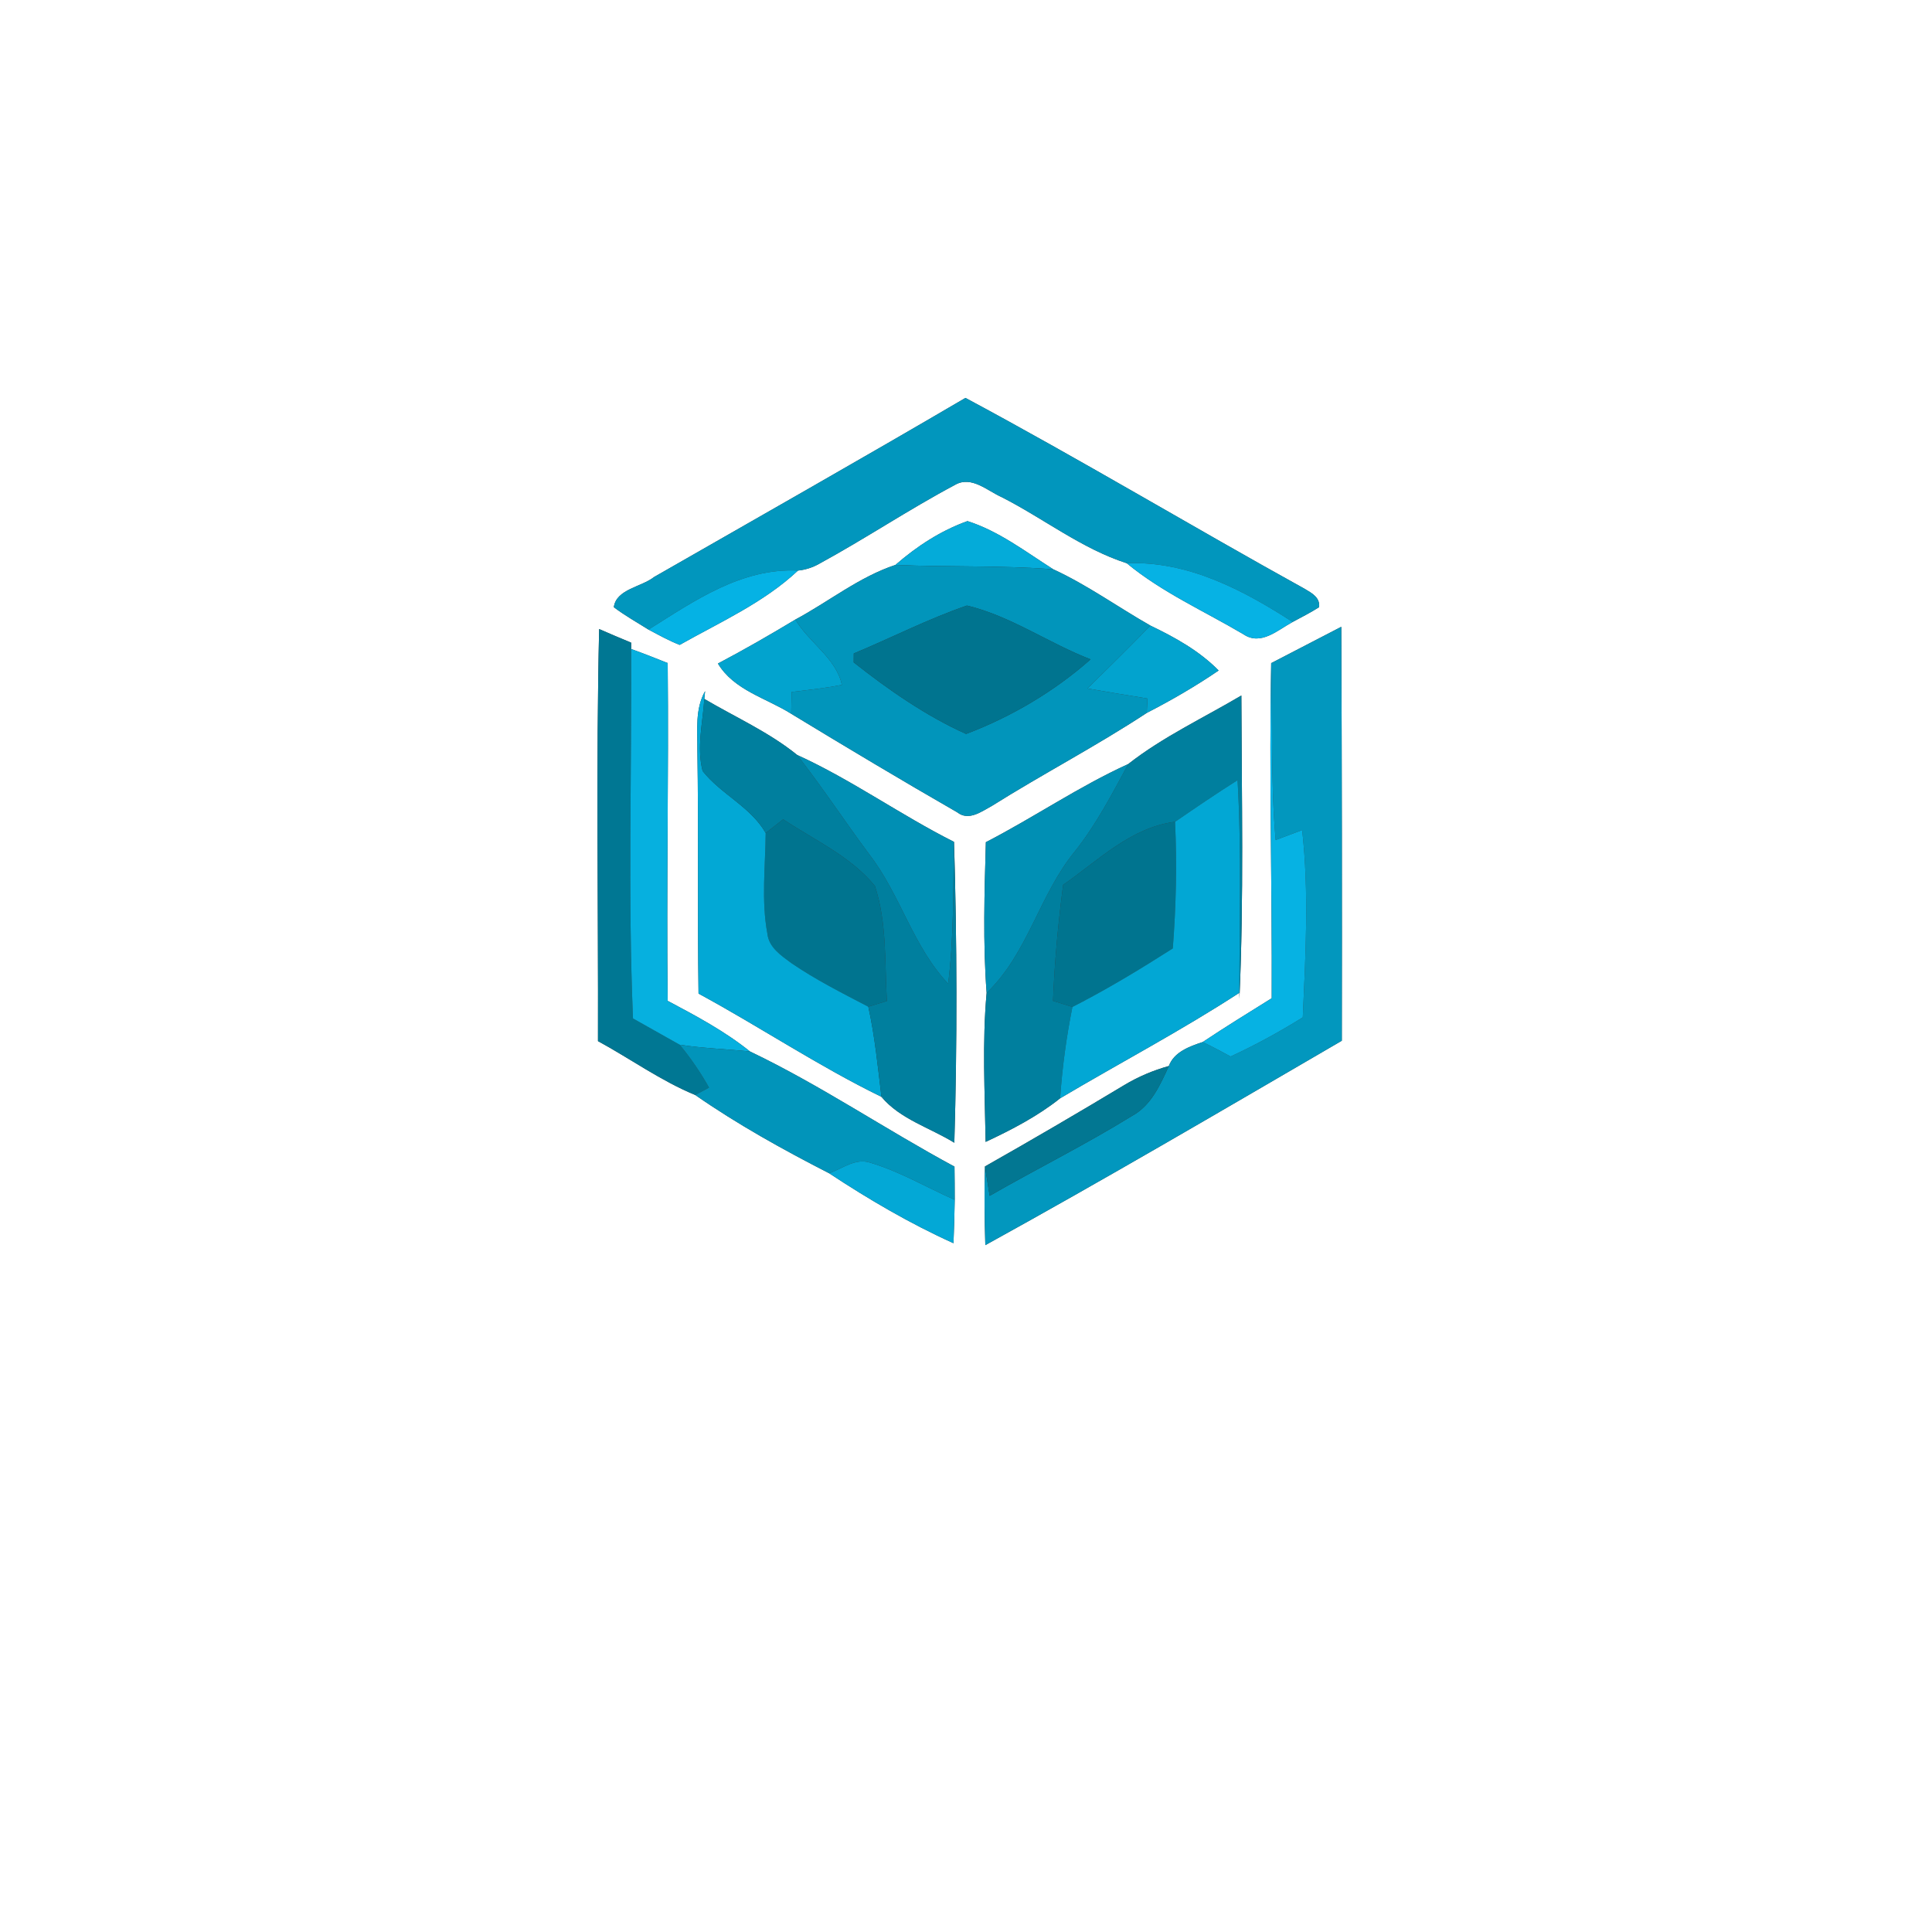 <?xml version="1.0" encoding="UTF-8" ?>
<!DOCTYPE svg PUBLIC "-//W3C//DTD SVG 1.1//EN" "http://www.w3.org/Graphics/SVG/1.1/DTD/svg11.dtd">
<svg width="250pt" height="250pt" viewBox="0 0 250 250" version="1.1" xmlns="http://www.w3.org/2000/svg">
<rect x="0" y="0" width="250" height="250" fill="#333333" stroke="none"/>
<g id="#ffffffff">
<path fill="#ffffff" opacity="1.00" d=" M 0.00 0.00 L 250.00 0.00 L 250.00 250.00 L 0.00 250.00 L 0.00 0.00 M 84.63 74.67 C 82.99 75.97 79.74 76.23 79.43 78.57 C 80.85 79.65 82.41 80.52 83.92 81.47 C 85.24 82.17 86.55 82.90 87.95 83.45 C 93.18 80.50 98.84 77.98 103.26 73.83 C 104.23 73.73 105.14 73.44 105.99 72.96 C 111.96 69.71 117.62 65.91 123.62 62.72 C 125.73 61.53 127.79 63.53 129.66 64.35 C 135.07 67.11 139.99 71.01 145.80 72.88 C 150.35 76.65 155.84 79.08 160.91 82.08 C 163.15 83.60 165.35 81.52 167.27 80.48 C 168.42 79.86 169.59 79.27 170.69 78.57 C 170.84 77.33 169.76 76.75 168.85 76.21 C 154.15 68.08 139.74 59.42 124.93 51.49 C 111.56 59.33 98.07 66.97 84.63 74.67 M 125.19 67.43 C 121.75 68.66 118.62 70.70 115.87 73.10 C 111.18 74.65 107.25 77.85 102.92 80.17 C 99.63 82.15 96.30 84.07 92.90 85.86 C 94.96 89.31 99.16 90.33 102.38 92.36 C 109.49 96.68 116.64 100.96 123.86 105.11 C 125.34 106.28 126.99 105.02 128.34 104.29 C 134.94 100.14 141.87 96.54 148.39 92.25 C 151.59 90.60 154.71 88.80 157.69 86.76 C 155.19 84.22 152.05 82.48 148.86 80.95 C 144.66 78.56 140.70 75.70 136.30 73.67 C 132.72 71.40 129.25 68.72 125.19 67.43 M 164.49 85.81 C 164.21 100.26 164.62 114.72 164.56 129.17 C 161.57 131.04 158.56 132.88 155.63 134.84 C 153.93 135.40 151.92 136.12 151.25 137.94 C 149.23 138.51 147.29 139.32 145.50 140.40 C 139.53 143.99 133.51 147.51 127.45 150.94 C 127.35 154.33 127.40 157.73 127.50 161.12 C 143.02 152.57 158.31 143.59 173.63 134.67 C 173.66 116.82 173.64 98.96 173.56 81.11 C 170.54 82.69 167.51 84.23 164.49 85.81 M 77.38 134.72 C 81.59 137.01 85.52 139.86 89.96 141.69 C 95.46 145.51 101.34 148.77 107.29 151.82 C 112.43 155.21 117.77 158.34 123.38 160.87 C 123.46 159.00 123.51 157.13 123.54 155.26 C 123.54 153.82 123.53 152.39 123.51 150.96 C 114.60 146.16 106.17 140.42 97.05 136.06 C 93.79 133.44 90.08 131.46 86.40 129.51 C 86.23 114.94 86.54 100.37 86.40 85.80 C 84.83 85.17 83.26 84.55 81.67 83.98 L 81.67 83.16 C 80.28 82.59 78.91 82.00 77.53 81.40 C 77.12 99.17 77.43 116.95 77.38 134.72 M 90.24 97.00 C 90.41 107.52 90.24 118.05 90.39 128.57 C 98.36 132.89 105.91 137.96 114.06 141.93 C 116.47 144.82 120.36 145.93 123.49 147.87 C 123.87 134.91 123.84 121.90 123.45 108.94 C 116.53 105.46 110.20 100.90 103.15 97.69 C 99.51 94.74 95.16 92.81 91.14 90.44 L 91.24 89.43 C 89.93 91.74 90.26 94.45 90.24 97.00 M 145.99 98.87 C 139.61 101.77 133.79 105.77 127.57 108.98 C 127.39 115.48 127.18 122.00 127.67 128.48 C 127.09 134.87 127.44 141.34 127.54 147.76 C 130.92 146.18 134.25 144.45 137.18 142.12 C 144.90 137.54 152.87 133.35 160.38 128.46 L 160.38 129.24 C 160.96 116.18 160.67 103.08 160.63 90.00 C 155.73 92.90 150.48 95.35 145.99 98.87 Z" />
</g>
<g id="#0196bdff">
<path fill="#0196bd" opacity="1.00" d=" M 84.63 74.67 C 98.07 66.97 111.56 59.33 124.93 51.49 C 139.74 59.42 154.15 68.08 168.85 76.21 C 169.76 76.75 170.84 77.33 170.69 78.57 C 169.59 79.27 168.42 79.86 167.27 80.48 C 160.81 76.32 153.72 72.57 145.80 72.88 C 139.99 71.01 135.07 67.11 129.66 64.35 C 127.79 63.53 125.73 61.53 123.62 62.72 C 117.62 65.91 111.96 69.71 105.99 72.96 C 105.14 73.44 104.23 73.73 103.26 73.83 C 95.92 73.48 89.83 77.76 83.92 81.47 C 82.41 80.52 80.85 79.65 79.43 78.57 C 79.74 76.23 82.99 75.97 84.63 74.67 Z" />
</g>
<g id="#04abd9ff">
<path fill="#04abd9" opacity="1.00" d=" M 125.19 67.43 C 129.25 68.72 132.72 71.40 136.30 73.67 C 129.51 73.14 122.68 73.40 115.87 73.10 C 118.62 70.70 121.75 68.66 125.19 67.43 Z" />
</g>
<g id="#0195bbff">
<path fill="#0195bb" opacity="1.00" d=" M 102.92 80.17 C 107.25 77.85 111.18 74.65 115.87 73.10 C 122.68 73.40 129.51 73.14 136.30 73.67 C 140.70 75.70 144.66 78.56 148.86 80.95 C 146.19 83.70 143.45 86.39 140.72 89.09 C 143.30 89.54 145.89 89.97 148.48 90.39 C 148.46 90.86 148.42 91.79 148.39 92.25 C 141.87 96.54 134.94 100.14 128.34 104.29 C 126.99 105.02 125.34 106.28 123.86 105.11 C 116.64 100.96 109.49 96.68 102.38 92.36 C 102.40 91.42 102.42 90.48 102.44 89.54 C 104.61 89.28 106.79 89.05 108.94 88.62 C 108.21 85.16 104.68 83.15 102.92 80.17 M 110.48 84.56 C 110.47 84.85 110.47 85.42 110.47 85.71 C 114.95 89.25 119.79 92.62 125.01 94.97 C 130.84 92.77 136.43 89.47 141.12 85.32 C 135.70 83.23 130.77 79.70 125.12 78.36 C 120.12 80.08 115.37 82.52 110.48 84.56 Z" />
</g>
<g id="#06b2e4ff">
<path fill="#06b2e4" opacity="1.00" d=" M 145.80 72.88 C 153.72 72.57 160.81 76.32 167.27 80.48 C 165.35 81.52 163.15 83.60 160.91 82.08 C 155.84 79.08 150.35 76.65 145.80 72.88 Z" />
</g>
<g id="#05b2e4ff">
<path fill="#05b2e4" opacity="1.00" d=" M 83.92 81.47 C 89.83 77.76 95.92 73.48 103.26 73.83 C 98.84 77.98 93.18 80.50 87.95 83.45 C 86.55 82.90 85.24 82.17 83.92 81.47 Z" />
</g>
<g id="#00748fff">
<path fill="#00748f" opacity="1.00" d=" M 110.48 84.56 C 115.37 82.52 120.12 80.08 125.12 78.36 C 130.77 79.70 135.70 83.23 141.12 85.32 C 136.43 89.47 130.84 92.77 125.01 94.97 C 119.79 92.62 114.95 89.25 110.47 85.71 C 110.47 85.42 110.47 84.85 110.48 84.56 Z" />
<path fill="#00748f" opacity="1.00" d=" M 99.08 107.79 C 99.83 107.20 100.58 106.61 101.34 106.02 C 105.39 108.71 110.08 110.81 113.21 114.64 C 114.79 119.41 114.47 124.56 114.76 129.53 C 114.16 129.71 112.96 130.09 112.36 130.27 C 108.98 128.50 105.54 126.78 102.38 124.61 C 101.07 123.64 99.49 122.59 99.30 120.82 C 98.50 116.52 99.04 112.13 99.08 107.79 Z" />
<path fill="#00748f" opacity="1.00" d=" M 137.57 114.50 C 142.12 111.35 146.30 107.08 152.05 106.34 C 152.31 111.80 152.18 117.27 151.76 122.72 C 147.53 125.42 143.24 128.02 138.77 130.30 C 138.14 130.10 136.89 129.70 136.26 129.51 C 136.46 124.49 136.92 119.48 137.57 114.50 Z" />
</g>
<g id="#02a3ceff">
<path fill="#02a3ce" opacity="1.00" d=" M 92.90 85.86 C 96.30 84.07 99.63 82.15 102.92 80.17 C 104.68 83.15 108.21 85.16 108.94 88.62 C 106.79 89.05 104.61 89.28 102.44 89.54 C 102.42 90.48 102.40 91.42 102.38 92.36 C 99.16 90.33 94.96 89.31 92.90 85.86 Z" />
<path fill="#02a3ce" opacity="1.00" d=" M 148.86 80.95 C 152.05 82.48 155.19 84.22 157.69 86.76 C 154.71 88.80 151.59 90.60 148.39 92.25 C 148.42 91.79 148.46 90.86 148.48 90.39 C 145.89 89.97 143.30 89.54 140.72 89.09 C 143.45 86.39 146.19 83.70 148.86 80.95 Z" />
</g>
<g id="#0297beff">
<path fill="#0297be" opacity="1.00" d=" M 164.49 85.81 C 167.51 84.23 170.54 82.69 173.56 81.11 C 173.64 98.96 173.66 116.82 173.63 134.67 C 158.31 143.59 143.02 152.57 127.50 161.12 C 127.40 157.73 127.35 154.33 127.45 150.94 C 127.65 152.21 127.85 153.47 128.06 154.74 C 134.15 151.24 140.47 148.11 146.46 144.41 C 148.96 143.06 150.12 140.40 151.25 137.94 C 151.92 136.12 153.93 135.40 155.63 134.84 C 156.85 135.42 158.04 136.06 159.24 136.71 C 162.46 135.23 165.57 133.52 168.58 131.65 C 168.94 123.58 169.40 115.47 168.50 107.41 C 167.35 107.84 166.21 108.27 165.07 108.70 C 164.40 101.09 164.70 93.44 164.49 85.81 Z" />
</g>
<g id="#007793ff">
<path fill="#007793" opacity="1.00" d=" M 77.38 134.72 C 77.43 116.95 77.12 99.17 77.53 81.40 C 78.91 82.00 80.28 82.59 81.67 83.16 L 81.67 83.98 C 81.75 99.92 81.24 115.87 81.91 131.79 C 83.92 132.92 85.94 134.06 87.95 135.19 C 89.38 136.92 90.65 138.78 91.75 140.74 C 91.30 140.98 90.41 141.45 89.96 141.69 C 85.52 139.86 81.59 137.01 77.38 134.72 Z" />
</g>
<g id="#06b0dfff">
<path fill="#06b0df" opacity="1.00" d=" M 81.67 83.98 C 83.26 84.55 84.83 85.17 86.40 85.80 C 86.54 100.37 86.23 114.94 86.40 129.51 C 90.08 131.46 93.79 133.44 97.05 136.06 C 94.02 135.75 90.96 135.65 87.95 135.19 C 85.94 134.06 83.92 132.92 81.91 131.79 C 81.24 115.87 81.75 99.92 81.67 83.98 Z" />
</g>
<g id="#06b2e3ff">
<path fill="#06b2e3" opacity="1.00" d=" M 164.56 129.17 C 164.62 114.72 164.21 100.26 164.49 85.81 C 164.70 93.44 164.40 101.09 165.07 108.70 C 166.21 108.27 167.35 107.84 168.50 107.41 C 169.40 115.47 168.94 123.58 168.58 131.65 C 165.57 133.52 162.46 135.23 159.24 136.71 C 158.04 136.06 156.85 135.42 155.63 134.84 C 158.56 132.88 161.57 131.04 164.56 129.17 Z" />
</g>
<g id="#02a8d5ff">
<path fill="#02a8d5" opacity="1.00" d=" M 90.24 97.00 C 90.26 94.45 89.93 91.74 91.24 89.43 L 91.14 90.44 C 90.94 93.53 90.13 96.71 90.92 99.77 C 93.29 102.78 97.13 104.38 99.08 107.79 C 99.04 112.13 98.50 116.52 99.30 120.82 C 99.49 122.59 101.07 123.64 102.38 124.61 C 105.54 126.78 108.98 128.50 112.36 130.27 C 113.21 134.11 113.59 138.03 114.06 141.93 C 105.91 137.96 98.36 132.89 90.39 128.57 C 90.24 118.05 90.41 107.52 90.24 97.00 Z" />
</g>
<g id="#007f9eff">
<path fill="#007f9e" opacity="1.00" d=" M 145.99 98.87 C 150.48 95.35 155.73 92.90 160.63 90.00 C 160.67 103.08 160.96 116.18 160.38 129.24 L 160.38 128.46 C 160.37 119.29 160.67 110.11 160.14 100.95 C 157.40 102.68 154.72 104.51 152.05 106.34 C 146.30 107.08 142.12 111.35 137.57 114.50 C 136.92 119.48 136.46 124.49 136.26 129.51 C 136.89 129.70 138.14 130.10 138.77 130.30 C 137.99 134.20 137.45 138.15 137.18 142.12 C 134.25 144.45 130.92 146.18 127.54 147.76 C 127.44 141.34 127.09 134.87 127.67 128.48 C 133.03 123.36 134.48 115.76 139.12 110.13 C 141.86 106.67 143.90 102.75 145.99 98.87 Z" />
<path fill="#007f9e" opacity="1.00" d=" M 90.92 99.77 C 90.13 96.71 90.94 93.53 91.14 90.44 C 95.16 92.81 99.51 94.74 103.15 97.69 C 106.41 101.87 109.32 106.30 112.48 110.55 C 116.51 115.76 118.12 122.45 122.69 127.29 C 123.45 121.20 123.32 115.06 123.45 108.94 C 123.84 121.90 123.87 134.91 123.49 147.87 C 120.36 145.93 116.47 144.82 114.06 141.93 C 113.59 138.03 113.21 134.11 112.36 130.27 C 112.96 130.09 114.16 129.71 114.76 129.53 C 114.47 124.56 114.79 119.41 113.21 114.64 C 110.08 110.81 105.39 108.71 101.34 106.02 C 100.58 106.61 99.83 107.20 99.08 107.79 C 97.13 104.38 93.29 102.78 90.92 99.77 Z" />
</g>
<g id="#008fb4ff">
<path fill="#008fb4" opacity="1.00" d=" M 103.15 97.69 C 110.20 100.90 116.53 105.46 123.45 108.94 C 123.32 115.06 123.45 121.20 122.69 127.29 C 118.12 122.45 116.51 115.76 112.48 110.55 C 109.32 106.30 106.41 101.87 103.15 97.69 Z" />
<path fill="#008fb4" opacity="1.00" d=" M 127.57 108.98 C 133.79 105.77 139.61 101.77 145.99 98.87 C 143.90 102.75 141.86 106.67 139.12 110.13 C 134.48 115.76 133.03 123.36 127.67 128.48 C 127.18 122.00 127.39 115.48 127.57 108.98 Z" />
</g>
<g id="#02a7d4ff">
<path fill="#02a7d4" opacity="1.00" d=" M 152.05 106.34 C 154.72 104.51 157.40 102.68 160.14 100.95 C 160.67 110.11 160.37 119.29 160.38 128.46 C 152.87 133.35 144.90 137.54 137.18 142.12 C 137.45 138.15 137.99 134.20 138.77 130.30 C 143.24 128.02 147.53 125.42 151.76 122.72 C 152.18 117.27 152.31 111.80 152.05 106.34 Z" />
</g>
<g id="#0194baff">
<path fill="#0194ba" opacity="1.00" d=" M 87.95 135.19 C 90.96 135.65 94.02 135.75 97.05 136.06 C 106.17 140.42 114.60 146.16 123.51 150.96 C 123.53 152.39 123.54 153.82 123.54 155.26 C 119.88 153.64 116.39 151.56 112.54 150.43 C 110.66 149.84 108.97 151.24 107.29 151.82 C 101.34 148.77 95.46 145.51 89.96 141.69 C 90.41 141.45 91.30 140.98 91.75 140.74 C 90.65 138.78 89.38 136.92 87.95 135.19 Z" />
</g>
<g id="#027792ff">
<path fill="#027792" opacity="1.00" d=" M 145.50 140.40 C 147.29 139.32 149.23 138.51 151.25 137.94 C 150.12 140.40 148.96 143.06 146.46 144.41 C 140.47 148.11 134.15 151.24 128.06 154.74 C 127.85 153.47 127.65 152.21 127.45 150.94 C 133.51 147.51 139.53 143.99 145.50 140.40 Z" />
</g>
<g id="#03a8d6ff">
<path fill="#03a8d6" opacity="1.00" d=" M 107.29 151.82 C 108.97 151.24 110.66 149.84 112.54 150.43 C 116.39 151.56 119.88 153.64 123.54 155.26 C 123.51 157.13 123.46 159.00 123.38 160.87 C 117.77 158.34 112.43 155.21 107.29 151.82 Z" />
</g>
</svg>
